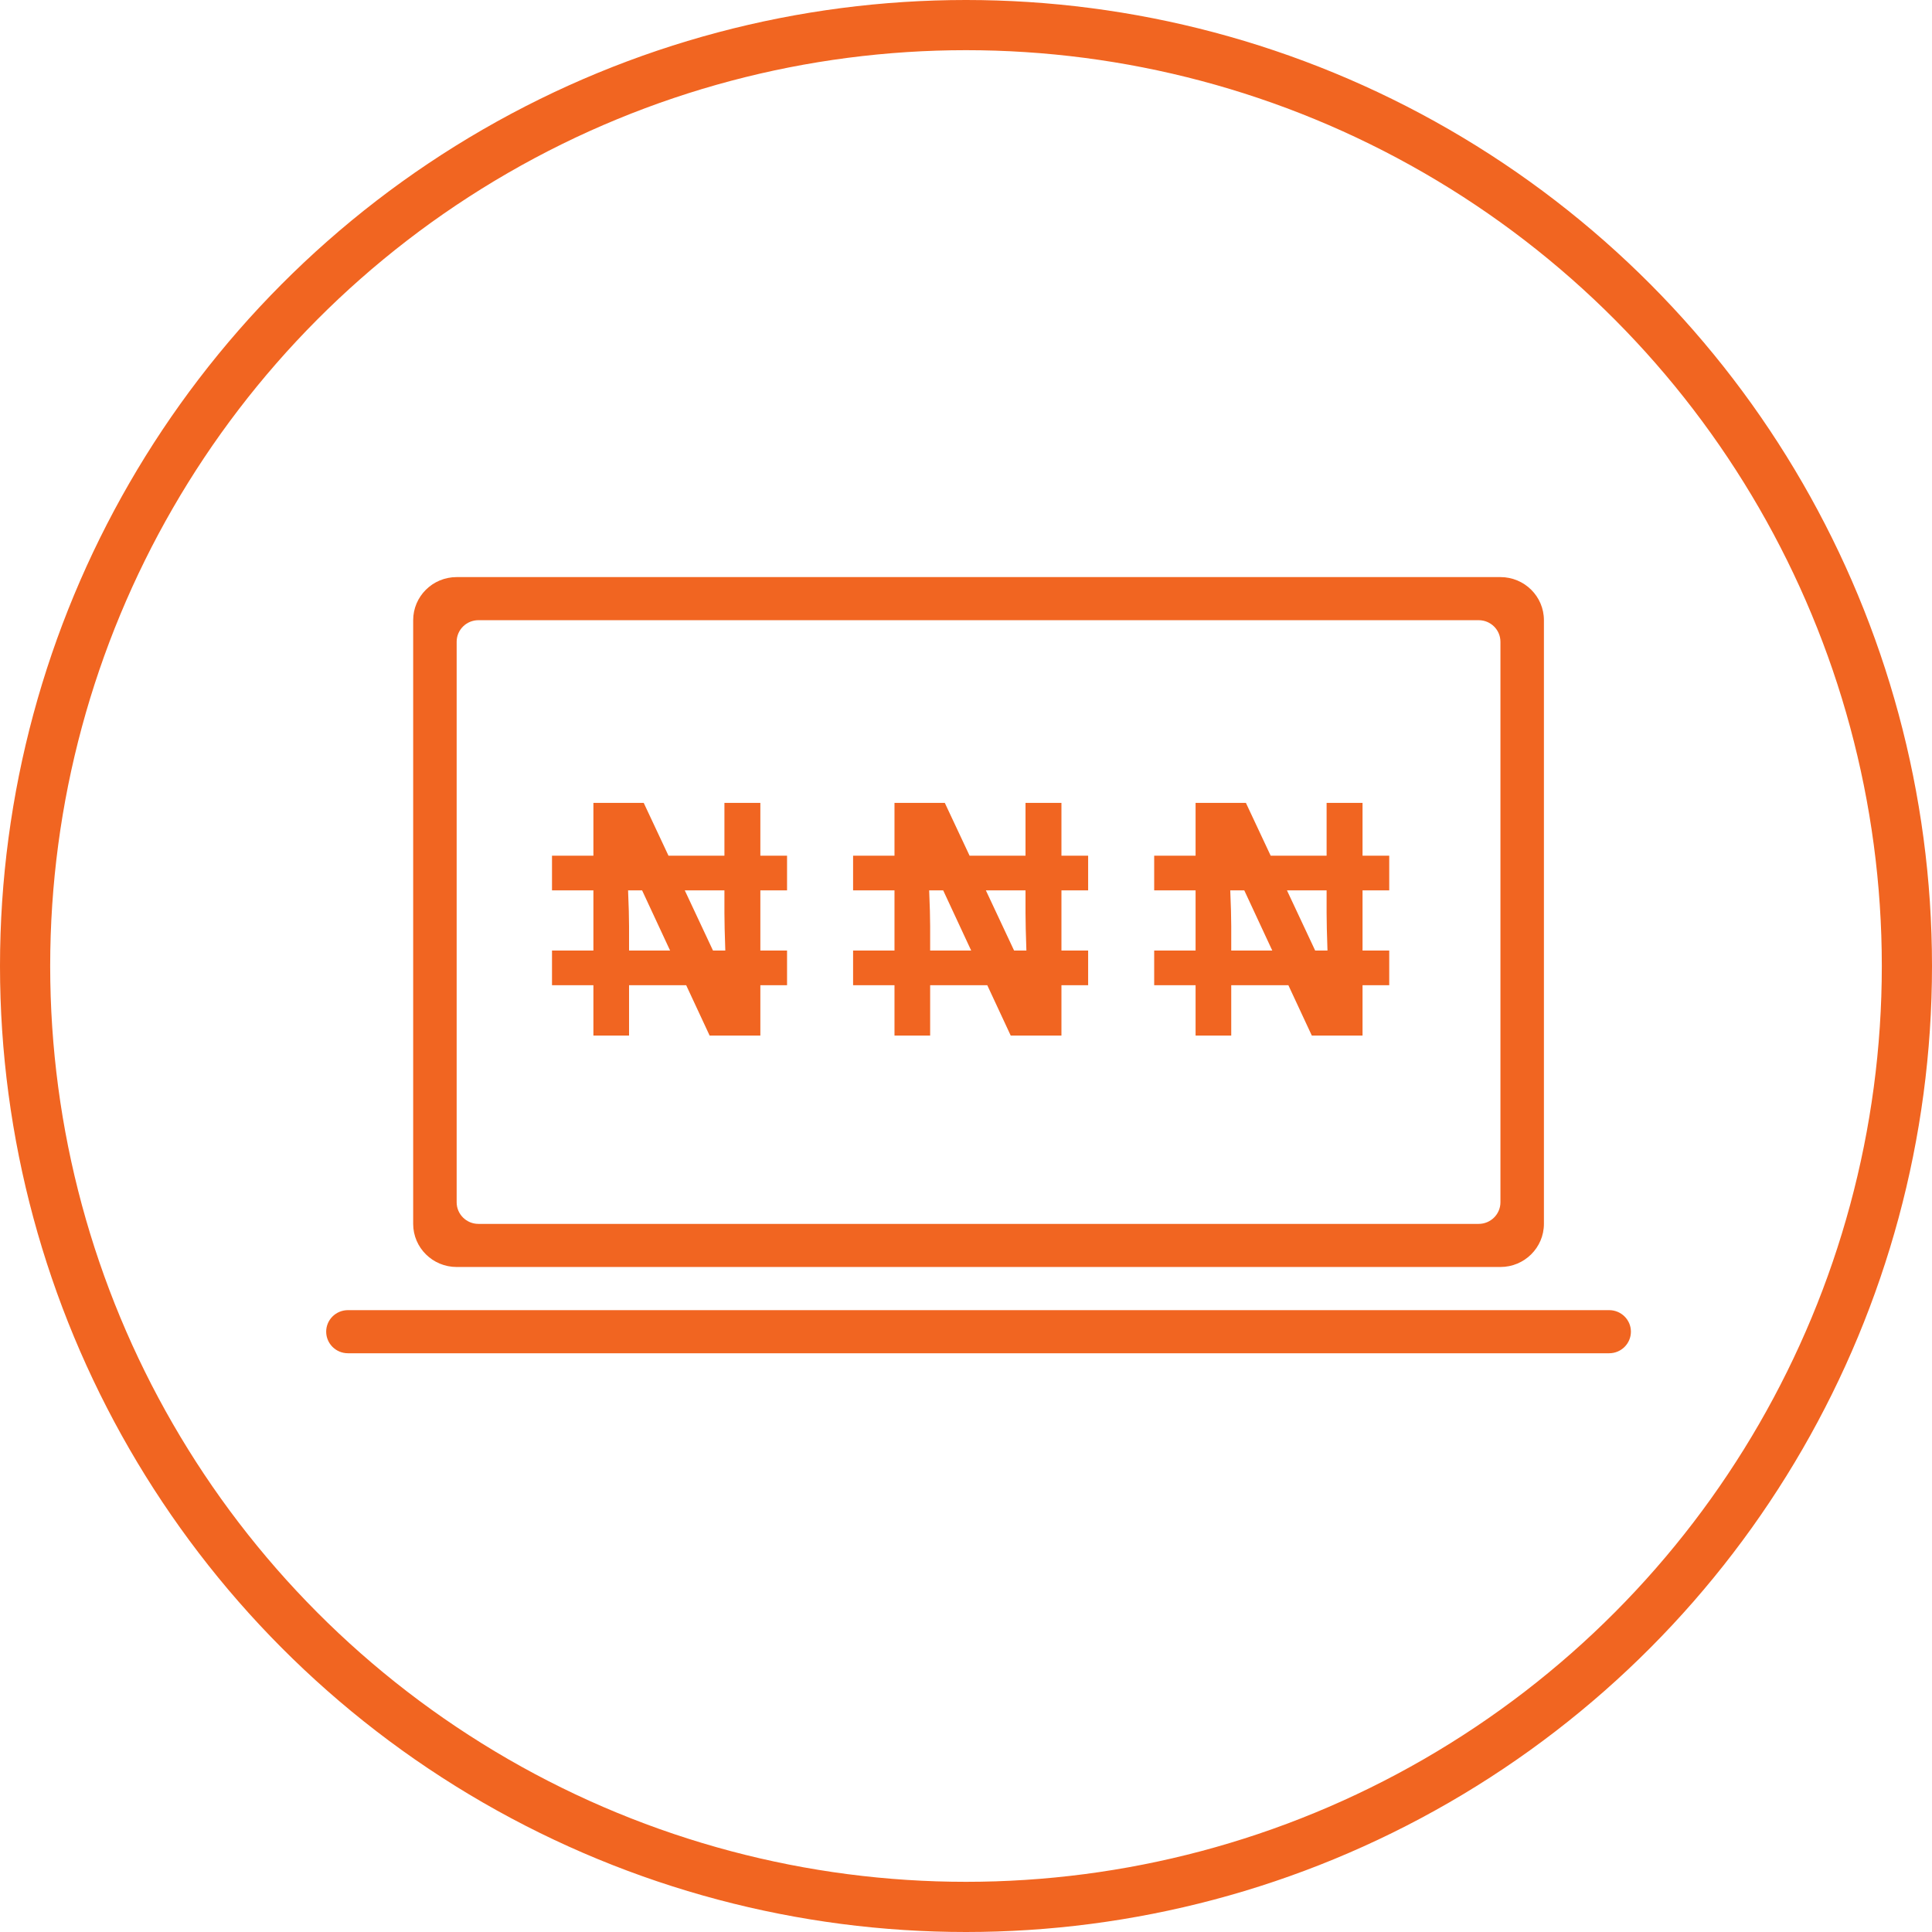 <?xml version="1.0" encoding="UTF-8"?>
<svg width="77px" height="77px" viewBox="0 0 77 77" version="1.1" xmlns="http://www.w3.org/2000/svg" xmlns:xlink="http://www.w3.org/1999/xlink">
    <!-- Generator: Sketch 43.1 (39012) - http://www.bohemiancoding.com/sketch -->
    <title>view_balances</title>
    <desc>Created with Sketch.</desc>
    <defs></defs>
    <g id="Page-1" stroke="none" stroke-width="1" fill="none" fill-rule="evenodd">
        <g id="Remita_Web" transform="translate(-245, -1098)">
            <g id="Group-19" transform="translate(0, 781)">
                <g id="Group-28" transform="translate(246, 316)">
                    <g id="view_balances" transform="translate(0, 2)">
                        <g id="Group-47">
                            <circle id="Oval" stroke="#F16521" stroke-width="2" cx="37.5" cy="37.5" r="37.5"></circle>
                            <g id="laptob" transform="translate(12, 22)" fill-rule="nonzero" fill="#F16521">
                                <path d="M5.2,27.496 L46.8,27.496 C47.757,27.496 48.533,26.725 48.533,25.777 L48.533,1.718 C48.533,0.769 47.757,0 46.8,0 L5.2,0 C4.242,0 3.467,0.769 3.467,1.719 L3.467,25.778 C3.467,26.725 4.242,27.496 5.2,27.496 Z M5.2,2.578 C5.2,2.103 5.588,1.718 6.067,1.718 L45.933,1.718 C46.412,1.718 46.8,2.103 46.8,2.578 L46.8,24.918 C46.8,25.391 46.412,25.778 45.933,25.778 L6.067,25.778 C5.588,25.778 5.2,25.391 5.2,24.918 L5.2,2.578 Z M51.133,29.216 L0.867,29.216 C0.388,29.216 0,29.6 0,30.073 C0,30.549 0.388,30.934 0.867,30.934 L51.133,30.934 C51.612,30.934 52,30.549 52,30.073 C52,29.6 51.612,29.216 51.133,29.216 Z" id="Shape"></path>
                                <g id="Group-46" transform="translate(9, 9)">
                                    <path d="M8.304,3.486 L8.304,5.883 L9.368,5.883 L9.368,7.266 L8.304,7.266 L8.304,9.272 L8.304,9.272 L6.282,9.272 L5.348,7.266 L3.071,7.266 L3.071,9.271 L1.65,9.271 L1.65,7.266 L0,7.266 L0,5.883 L1.65,5.883 L1.65,3.486 L0,3.486 L0,2.104 L1.65,2.104 L1.65,0 L3.656,0 L4.643,2.104 L6.872,2.104 L6.872,0 L8.304,0 L8.304,2.104 L9.368,2.104 L9.368,3.486 L8.304,3.486 Z M6.872,3.486 L5.292,3.486 L6.416,5.883 L6.907,5.883 C6.884,5.224 6.872,4.726 6.872,4.388 L6.872,3.486 Z M3.591,3.486 L3.032,3.486 C3.058,4.101 3.071,4.575 3.071,4.909 L3.071,5.883 L4.706,5.883 L3.591,3.486 Z" id="Combined-Shape"></path>
                                    <path d="M20.304,3.486 L20.304,5.883 L21.368,5.883 L21.368,7.266 L20.304,7.266 L20.304,9.272 L20.304,9.272 L18.282,9.272 L17.348,7.266 L15.071,7.266 L15.071,9.271 L13.65,9.271 L13.65,7.266 L12,7.266 L12,5.883 L13.65,5.883 L13.65,3.486 L12,3.486 L12,2.104 L13.65,2.104 L13.65,0 L15.656,0 L16.643,2.104 L18.872,2.104 L18.872,0 L20.304,0 L20.304,2.104 L21.368,2.104 L21.368,3.486 L20.304,3.486 Z M18.872,3.486 L17.292,3.486 L18.416,5.883 L18.907,5.883 C18.884,5.224 18.872,4.726 18.872,4.388 L18.872,3.486 Z M15.591,3.486 L15.032,3.486 C15.058,4.101 15.071,4.575 15.071,4.909 L15.071,5.883 L16.706,5.883 L15.591,3.486 Z" id="Combined-Shape"></path>
                                    <path d="M32.304,3.486 L32.304,5.883 L33.368,5.883 L33.368,7.266 L32.304,7.266 L32.304,9.272 L32.304,9.272 L30.282,9.272 L29.348,7.266 L27.071,7.266 L27.071,9.271 L25.65,9.271 L25.65,7.266 L24,7.266 L24,5.883 L25.65,5.883 L25.65,3.486 L24,3.486 L24,2.104 L25.65,2.104 L25.65,0 L27.656,0 L28.643,2.104 L30.872,2.104 L30.872,0 L32.304,0 L32.304,2.104 L33.368,2.104 L33.368,3.486 L32.304,3.486 Z M30.872,3.486 L29.292,3.486 L30.416,5.883 L30.907,5.883 C30.884,5.224 30.872,4.726 30.872,4.388 L30.872,3.486 Z M27.591,3.486 L27.032,3.486 C27.058,4.101 27.071,4.575 27.071,4.909 L27.071,5.883 L28.706,5.883 L27.591,3.486 Z" id="Combined-Shape"></path>
                                </g>
                            </g>
                        </g>
                    </g>
                </g>
            </g>
        </g>
    </g>
</svg>